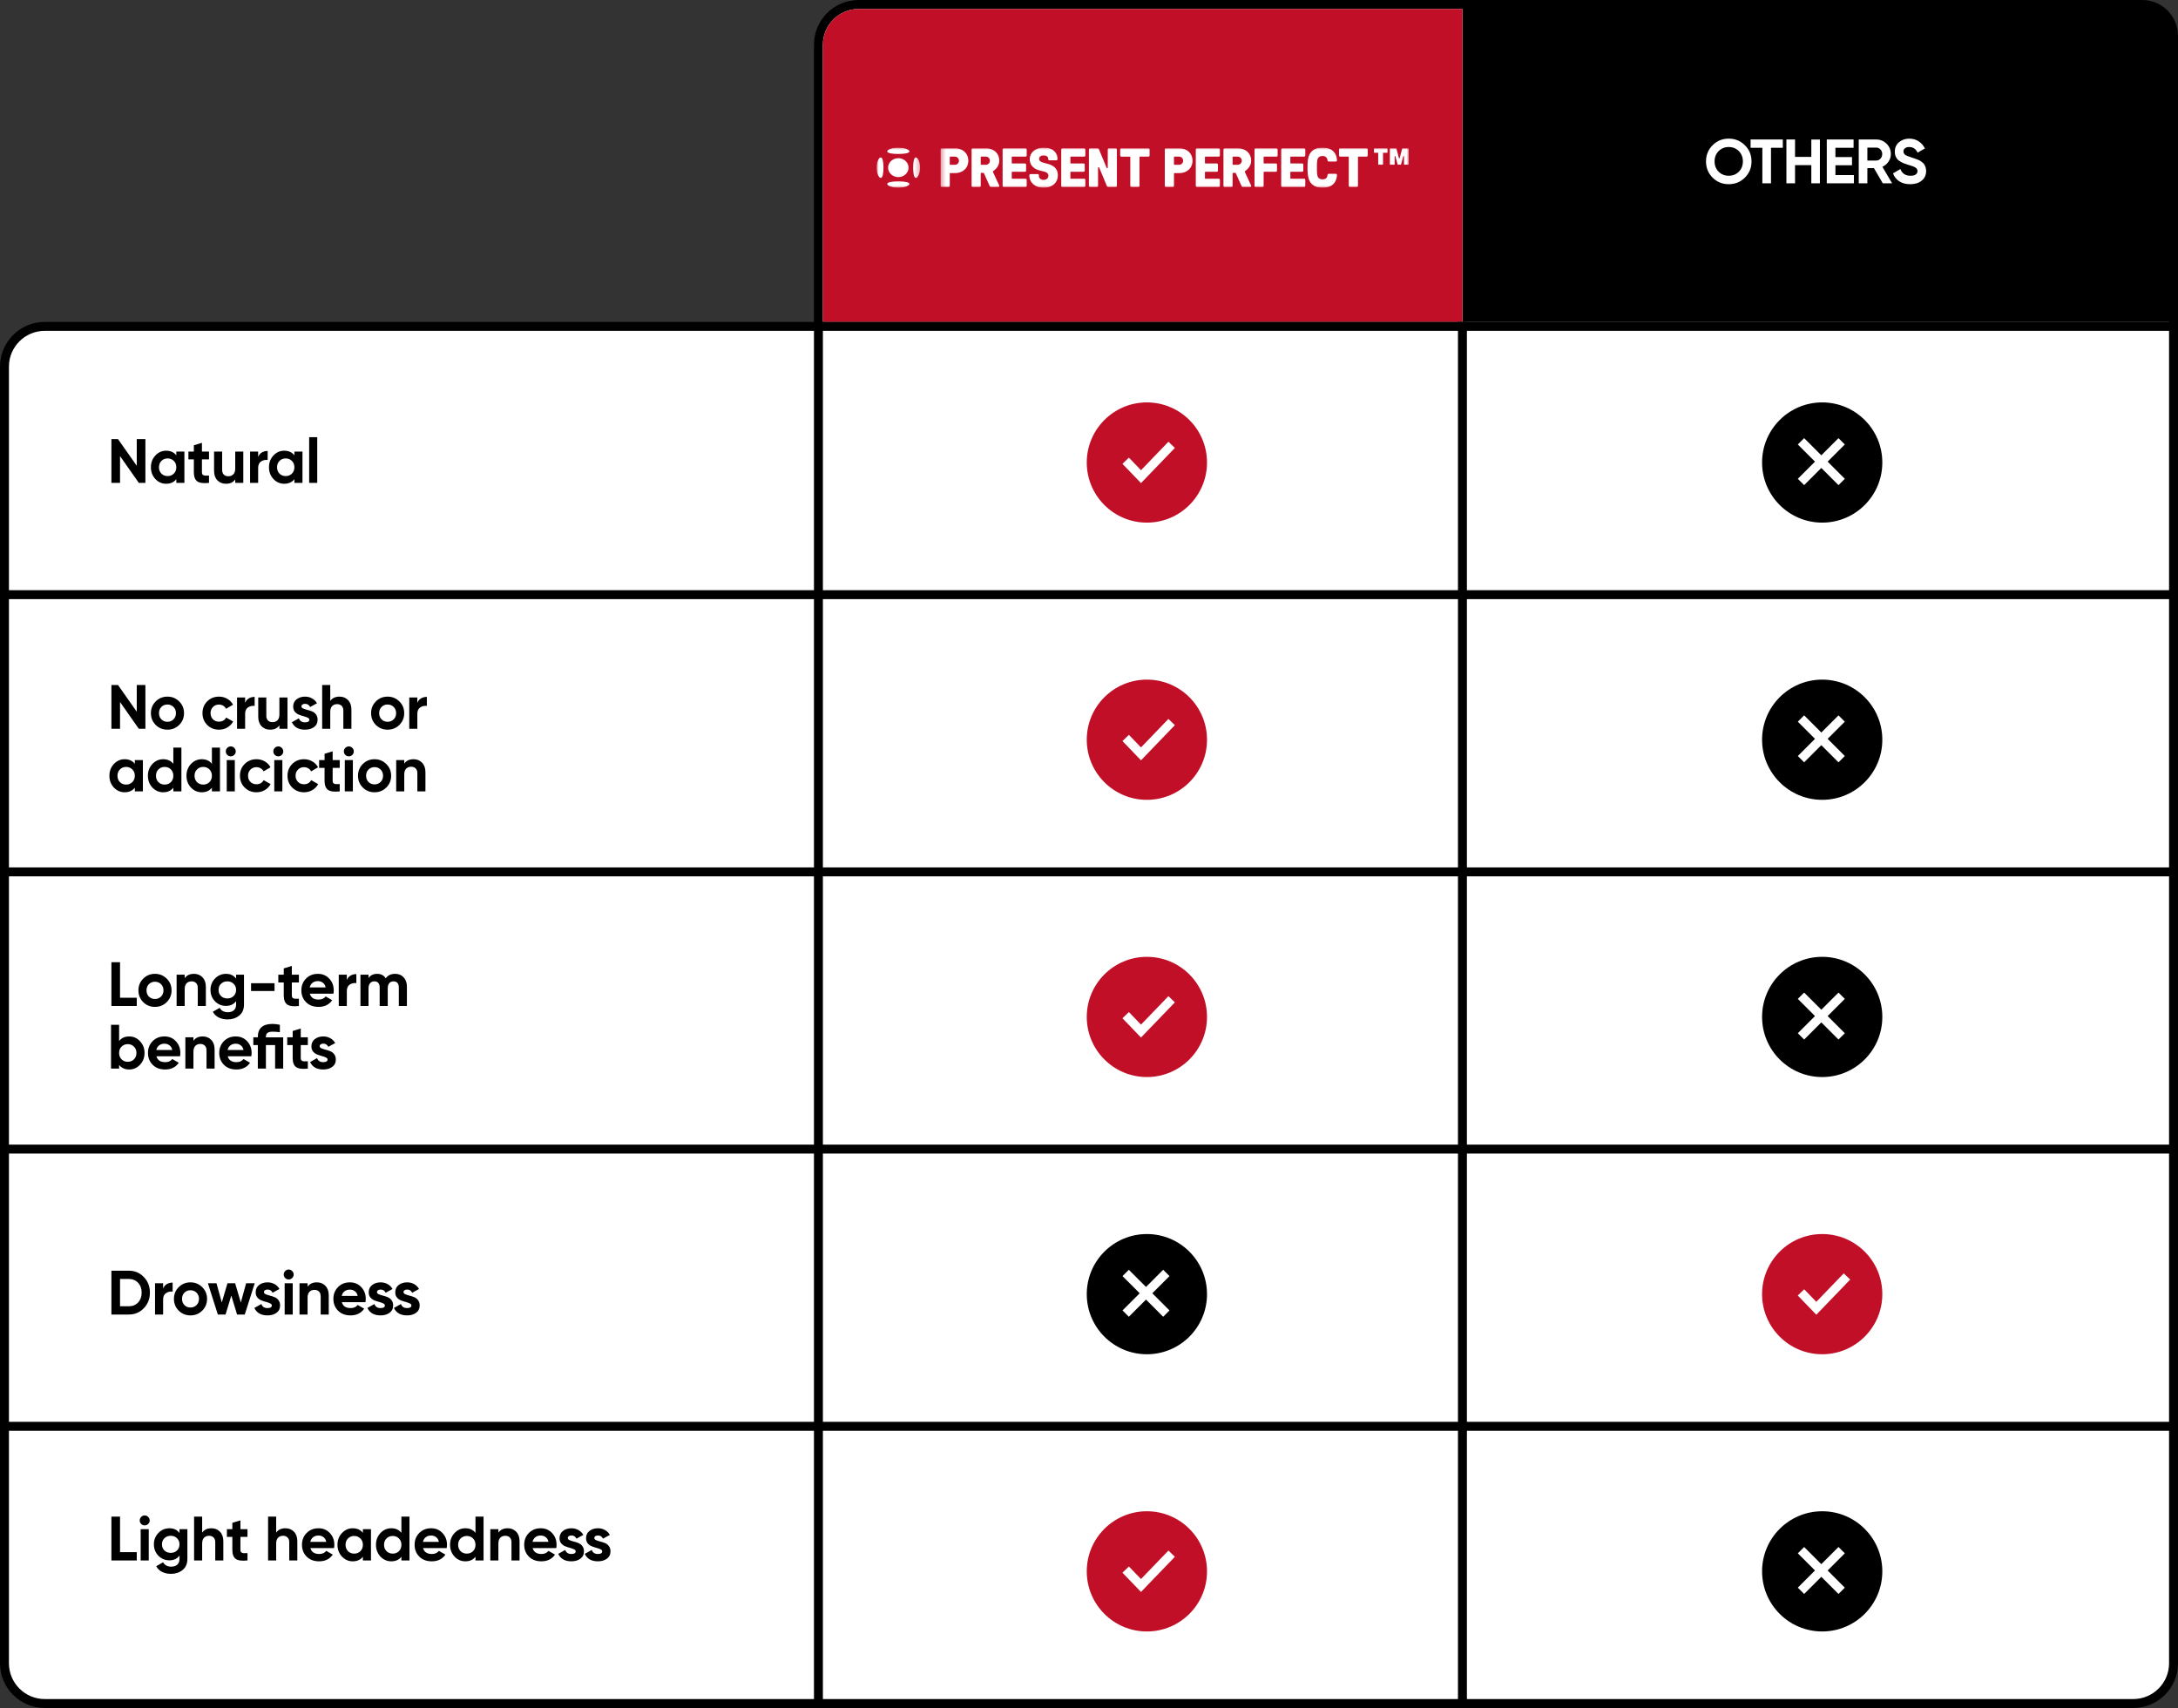<svg xmlns="http://www.w3.org/2000/svg" width="487" height="382" fill="none" viewBox="0 0 487 382"><rect x="0" y="0" width="487" height="382" fill="#333333" stroke="none"/><path fill="#fff" stroke="#000" stroke-width="2" d="M183 10c0-4.971 4.029-9 9-9h285c4.971 0 9 4.029 9 9v63H183V10Z"/><path fill="#000" d="M327 0h152c4.418 0 8 3.582 8 8v64H327V0Z"/><path fill="#C10F27" d="M184 10c0-4.418 3.582-8 8-8h135v70H184V10Z"/><path fill="#fff" d="M390.156 39.726c-.989.98-2.193 1.47-3.612 1.47s-2.623-.49-3.612-1.47c-.98-.989-1.47-2.198-1.47-3.626s.49-2.632 1.47-3.612c.989-.989 2.193-1.484 3.612-1.484s2.623.495 3.612 1.484c.989.98 1.484 2.184 1.484 3.612s-.495 2.637-1.484 3.626Zm-5.866-1.316c.607.597 1.358.896 2.254.896.896 0 1.647-.299 2.254-.896.607-.607.91-1.377.91-2.31s-.303-1.703-.91-2.31-1.358-.91-2.254-.91c-.896 0-1.647.303-2.254.91s-.91 1.377-.91 2.31.303 1.703.91 2.31Zm14.349-7.21v1.848h-2.646V41h-1.932v-7.952h-2.632V31.2h7.21Zm6.371 0h1.918V41h-1.918v-4.06h-3.64V41h-1.932v-9.8h1.932v3.892h3.64V31.2Zm5.39 7.952h4.13V41h-6.062v-9.8h5.992v1.848h-4.06v2.086h3.71v1.82h-3.71v2.198ZM420.988 41l-1.974-3.402h-1.47V41h-1.932v-9.8h3.92c.906 0 1.676.317 2.31.952.635.635.952 1.4.952 2.296 0 .607-.172 1.171-.518 1.694-.345.513-.802.901-1.372 1.162l2.17 3.696h-2.086Zm-3.444-7.994v2.898h1.988c.364 0 .677-.14.938-.42.262-.289.392-.635.392-1.036s-.13-.742-.392-1.022c-.261-.28-.574-.42-.938-.42h-1.988Zm9.583 8.19c-.97 0-1.787-.215-2.45-.644-.662-.439-1.129-1.031-1.4-1.778l1.652-.966c.383.999 1.134 1.498 2.254 1.498.542 0 .938-.098 1.19-.294.252-.196.378-.443.378-.742 0-.345-.154-.611-.462-.798-.308-.196-.858-.406-1.652-.63-.438-.131-.812-.261-1.12-.392-.298-.131-.602-.303-.91-.518-.298-.224-.527-.504-.686-.84-.158-.336-.238-.728-.238-1.176 0-.887.313-1.591.938-2.114.635-.532 1.396-.798 2.282-.798.794 0 1.489.196 2.086.588.607.383 1.078.919 1.414 1.61l-1.624.938c-.392-.84-1.017-1.26-1.876-1.26-.401 0-.718.093-.952.28-.224.177-.336.411-.336.7 0 .308.126.56.378.756.262.187.756.392 1.484.616.299.093.523.168.672.224.159.047.369.126.63.238.271.103.476.201.616.294.15.093.318.219.504.378.187.159.327.322.42.49.103.168.187.373.252.616.075.233.112.49.112.77 0 .905-.331 1.624-.994 2.156-.653.532-1.507.798-2.562.798Z"/><g clip-path="url(#clip0_155_583)"><mask id="mask0_155_583" width="10" height="9" x="196" y="33" maskUnits="userSpaceOnUse" style="mask-type:luminance"><path fill="#fff" d="M205.728 33H196v9h9.728v-9Z"/></mask><g fill="#fff" mask="url(#mask0_155_583)"><path d="M200.864 39.611c.452 0 .894-.124 1.27-.356.376-.233.669-.563.842-.949.173-.387.218-.812.129-1.222-.088-.41-.306-.787-.626-1.083s-.727-.497-1.171-.578c-.443-.081-.903-.039-1.32.121-.418.161-.775.432-1.025.78-.251.348-.385.757-.384 1.175.001.56.242 1.097.671 1.493.428.396 1.009.618 1.614.618ZM200.864 40.567c1.365 0 2.478.172 2.478.568 0 .396-1.109.865-2.478.865-1.368 0-2.478-.469-2.478-.865 0-.395 1.109-.568 2.478-.568ZM200.864 33c1.365 0 2.478.469 2.478.866 0 .396-1.109.567-2.478.567-1.368 0-2.478-.169-2.478-.567 0-.398 1.109-.866 2.478-.866ZM197.548 37.501c0 1.263-.185 2.293-.613 2.293-.427 0-.935-1.027-.935-2.293 0-1.266.507-2.292.935-2.292.428 0 .613 1.026.613 2.292ZM205.728 37.501c0 1.263-.508 2.293-.935 2.293-.427 0-.613-1.027-.613-2.293 0-1.266.185-2.292.613-2.292s.935 1.026.935 2.292Z"/></g><mask id="mask1_155_583" width="105" height="9" x="210" y="33" maskUnits="userSpaceOnUse" style="mask-type:luminance"><path fill="#fff" d="M315 33H210.323v9H315v-9Z"/></mask><g mask="url(#mask1_155_583)"><path fill="#fff" d="M210.59 41.827h1.51c.071 0 .139-.026.189-.072.05-.046.078-.109.079-.174v-2.745c-.002-.016.001-.033.007-.048.007-.015.016-.029.029-.041a.129.129 0 0 1 .045-.026c.016-.006.034-.008.052-.007h1.029c1.767 0 2.981-1.137 2.981-2.769 0-1.632-1.217-2.769-2.981-2.769h-2.94c-.071 0-.139.026-.189.073-.05.046-.078.109-.078.175v8.16c0 .066.028.128.078.174.05.046.118.072.189.072Zm1.778-5.093v-1.579c-.001-.017.001-.033.007-.049.007-.015.016-.03.029-.041a.131.131 0 0 1 .045-.027c.016-.006.034-.008.052-.007h.976c.548 0 .936.396.936.915 0 .519-.388.914-.936.914h-.976a.133.133 0 0 1-.053-.007c-.017-.006-.033-.015-.045-.027-.013-.012-.023-.026-.029-.042-.006-.016-.008-.033-.006-.049Zm5.145 5.093h1.51c.071 0 .139-.026.189-.072.05-.046.079-.109.079-.174v-2.794c-.001-.017.002-.033.008-.048.006-.015.016-.029.029-.041.012-.012.027-.021.044-.027a.137.137 0 0 1 .052-.008h.402c.037-.005.075 0.0.108.016.034.016.061.041.079.071l1.28 2.868c.053.111.147.209.281.209h1.631c.041.001.082-.009.118-.027.037-.018.068-.044.09-.076.023-.032.037-.069.04-.107a.215.215 0 0 0-.021-.111l-1.374-2.967c-.054-.111-.054-.223.053-.297.829-.594 1.323-1.359 1.323-2.299 0-1.634-1.216-2.769-2.98-2.769h-2.941c-.071 0-.139.026-.189.073-.05.046-.078.109-.078.175v8.16c0 .066.028.128.078.174.05.046.118.072.189.072Zm1.778-5.093v-1.579c-.001-.017.002-.033.008-.049.006-.015.016-.029.029-.041.012-.012.027-.021.044-.027.017-.006.034-.009.052-.008h.977c.547 0 .935.396.935.915 0 .519-.388.914-.935.914h-.977a.136.136 0 0 1-.053-.008.13.13 0 0 1-.045-.027c-.012-.012-.022-.026-.028-.042-.006-.016-.009-.033-.007-.049Zm5.159 5.093h4.851c.071 0 .139-.026.189-.072.05-.046.079-.109.079-.174v-1.36c0-.066-.029-.128-.079-.175-.05-.046-.118-.072-.189-.073h-2.94c-.018.001-.036-.001-.052-.007a.129.129 0 0 1-.045-.026.136.136 0 0 1-.029-.041c-.006-.015-.008-.032-.007-.048v-1.31c-.001-.017.001-.033.007-.049.007-.015.016-.03.029-.041a.13.13 0 0 1 .045-.027c.016-.006.034-.008.052-.007h2.81c.071-0.0.139-.026.189-.073.05-.046.079-.109.079-.175V36.808c0-.066-.029-.128-.079-.175-.05-.046-.118-.072-.189-.073h-2.81c-.018.001-.036-.002-.052-.007a.131.131 0 0 1-.045-.026c-.012-.012-.022-.026-.028-.041-.007-.015-.009-.032-.008-.048v-1.283c-.001-.017.001-.033.007-.049.007-.015.016-.03.029-.041a.131.131 0 0 1 .045-.027c.016-.006.034-.008.052-.007h2.94c.071-0.0.139-.026.189-.073.05-.046.079-.109.079-.175v-1.362c0-.066-.029-.128-.079-.175-.05-.046-.118-.072-.189-.073h-4.851c-.071.001-.138.027-.188.073-.05.046-.078.109-.078.174v8.16c0 .065.028.128.078.174.05.046.117.072.188.073Zm8.913.173c1.791 0 3.168-1.075 3.168-2.781 0-1.36-.762-2.154-2.219-2.559l-1.014-.284c-.643-.173-.949-.432-.949-.853 0-.446.361-.754.989-.754.615 0 1.044.247 1.044.754v.087c0 .066.028.128.078.174.051.046.118.072.189.072h1.537c.071 0 .139-.026.189-.072.05-.046.078-.109.079-.174v-.083C236.452 34.026 235.209 33 233.445 33c-1.898 0-3.194 1.114-3.194 2.621 0 1.263.868 2.164 2.192 2.498l.989.247c.668.173.988.469.988.94 0 .544-.427.927-1.082.927-.588 0-1.044-.359-1.044-.927v-.124c0-.066-.028-.128-.078-.175-.05-.046-.118-.072-.189-.073h-1.589c-.071 0-.139.026-.189.073-.05.046-.078.109-.079.175v.059c0 1.66 1.417 2.76 3.195 2.76h-.002Zm4.197-.173h4.852c.07 0 .138-.026.188-.072.05-.046.079-.109.079-.174v-1.36c0-.066-.029-.128-.079-.175-.05-.046-.118-.072-.188-.073h-2.939a.138.138 0 0 1-.053-.007c-.016-.006-.032-.015-.044-.026-.013-.012-.023-.026-.029-.041-.006-.015-.009-.032-.008-.048v-1.31c-.001-.017.002-.033.008-.049s.016-.03.029-.041c.012-.012.028-.021.044-.027a.138.138 0 0 1 .053-.007h2.81c.071-0.0.139-.026.189-.073.05-.046.078-.109.078-.175V36.808c0-.066-.028-.128-.078-.175-.05-.046-.118-.072-.189-.073h-2.81a.138.138 0 0 1-.053-.007.136.136 0 0 1-.044-.026.137.137 0 0 1-.029-.041c-.006-.015-.009-.032-.008-.048v-1.283c-.001-.017.002-.033.008-.049s.016-.03.029-.041c.012-.012.028-.021.044-.027a.138.138 0 0 1 .053-.007h2.939c.035 0.0.07-.006.102-.019a.266.266 0 0 0 .087-.054.255.255 0 0 0 .059-.08c.013-.03.02-.062.021-.095v-1.362a.259.259 0 0 0-.021-.095.256.256 0 0 0-.059-.08.267.267 0 0 0-.087-.053c-.032-.012-.067-.019-.102-.019h-4.85c-.071 0-.139.026-.189.073-.05.046-.079.109-.079.175v8.16c0 .066.029.128.079.174.05.046.118.072.189.072h-.002Zm6.189 0h1.509c.071 0 .139-.026.189-.072.05-.046.078-.109.078-.174v-4.031c0-.21.188-.223.268-.037l1.697 4.08c.019.064.058.121.113.163.055.042.123.067.195.071h1.671c.071 0 .139-.026.189-.072.05-.046.078-.109.078-.174v-8.16c0-.066-.028-.128-.078-.175-.05-.046-.118-.072-.189-.073h-1.509c-.071 0-.139.026-.189.073-.05.046-.078.109-.078.175v4.03c0 .21-.187.223-.268.037l-1.697-4.08c-.018-.064-.058-.121-.113-.163s-.123-.067-.195-.072h-1.67c-.071 0-.139.026-.189.073-.05.046-.078.109-.078.175v8.16c0 .066.028.128.078.174.05.046.118.072.189.072h-.001Zm9.248 0h1.526c.071 0 .138-.026.189-.072.05-.046.078-.109.078-.174v-6.426c-.001-.017.002-.033.008-.049.007-.015.016-.03.029-.041a.128.128 0 0 1 .045-.027c.016-.006.034-.009.052-.007h1.861c.07-.001.137-.028.186-.074.049-.046.077-.109.077-.174v-1.362c0-.065-.028-.127-.077-.173-.049-.046-.116-.073-.186-.074h-6.045c-.071 0-.139.026-.189.073-.05.046-.078.109-.078.175v1.362c0 .066.028.128.078.175.05.046.118.072.189.073h1.858c.018-.001.036.002.052.008.017.006.032.015.045.027.012.012.022.026.028.041.007.015.009.032.008.049v6.426c.001.066.029.128.079.174.05.046.118.072.189.072h-.002Zm7.725 0h1.511c.071 0 .139-.026.189-.072.05-.046.078-.109.078-.174v-2.745c-.001-.016.002-.033.008-.048.006-.015.016-.029.029-.041.012-.012.027-.021.044-.026a.138.138 0 0 1 .053-.007h1.029c1.766 0 2.981-1.137 2.981-2.769 0-1.632-1.217-2.769-2.981-2.769h-2.944c-.071 0-.138.026-.189.073-.05.046-.078.109-.078.175v8.16c.001.066.03.129.081.175.051.046.12.072.191.071h-.002Zm1.777-5.093v-1.579c-.001-.017.001-.033.008-.049.006-.015.016-.03.029-.041.012-.012.027-.021.044-.027a.138.138 0 0 1 .053-.007h.977c.548 0 .935.396.935.915 0 .519-.387.911-.935.911h-.976a.133.133 0 0 1-.052-.007.131.131 0 0 1-.045-.026.136.136 0 0 1-.029-.041c-.006-.015-.009-.032-.008-.049h-.001Zm5.146 5.093h4.851c.071 0 .139-.026.189-.072.05-.046.079-.109.079-.174v-1.36c0-.066-.029-.128-.079-.175-.05-.046-.118-.072-.189-.073h-2.938a.138.138 0 0 1-.053-.007.129.129 0 0 1-.045-.026.136.136 0 0 1-.029-.041c-.006-.015-.009-.032-.008-.049v-1.31c-.001-.017.002-.033.008-.049a.138.138 0 0 1 .029-.041.131.131 0 0 1 .045-.027.138.138 0 0 1 .053-.007h2.498c.071-0.0.139-.026.189-.073.05-.046.079-.109.079-.175V36.808c0-.066-.029-.128-.079-.175-.05-.046-.118-.072-.189-.073h-2.498a.138.138 0 0 1-.053-.007c-.016-.006-.032-.015-.044-.026-.013-.012-.023-.026-.029-.041-.007-.015-.009-.032-.009-.048v-1.283c-.001-.017.002-.033.008-.049a.136.136 0 0 1 .029-.041.128.128 0 0 1 .045-.027.138.138 0 0 1 .053-.007h2.94c.071-.001.138-.027.188-.073.05-.046.078-.109.078-.174v-1.362c0-.066-.029-.128-.079-.175-.05-.046-.118-.072-.189-.073h-4.85c-.07 0-.138.026-.188.073-.05.046-.079.109-.079.175v8.16c0 .066.029.128.079.174.05.046.118.072.188.072h-.001Zm6.188 0h1.51c.071 0 .139-.026.189-.072.05-.046.078-.109.078-.174v-2.794c-.001-.017.002-.033.008-.048.007-.015.016-.029.029-.041a.139.139 0 0 1 .044-.027.142.142 0 0 1 .053-.008h.401c.037-.005.075 0.0.109.016.033.016.061.041.078.071l1.285 2.868c.053.111.147.209.28.209h1.631a.265.265 0 0 0 .119-.027c.036-.018.067-.044.09-.076.023-.032.036-.069.039-.107.004-.038-.004-.076-.021-.111l-1.377-2.967c-.053-.111-.053-.223.054-.297.829-.594 1.323-1.359 1.323-2.299 0-1.634-1.216-2.769-2.98-2.769h-2.941c-.071 0-.139.026-.189.073-.05.046-.078.109-.078.175v8.16c0 .066.028.128.078.174.05.046.118.072.189.072h-.001Zm1.777-5.093v-1.579c-.001-.017.002-.033.008-.049.007-.015.016-.029.029-.041a.137.137 0 0 1 .044-.027.14.14 0 0 1 .053-.008h.975c.549 0 .936.396.936.915 0 .519-.387.914-.936.914h-.974a.136.136 0 0 1-.053-.008.13.13 0 0 1-.045-.027c-.012-.012-.022-.026-.028-.042-.006-.016-.009-.033-.007-.049h-.002Zm5.159 5.093h1.511c.071 0 .138-.026.189-.072.05-.046.078-.109.078-.174v-3.041c-.001-.017.002-.033.008-.049s.016-.03.029-.041c.012-.012.027-.021.044-.027a.136.136 0 0 1 .052-.007h2.593c.071-0.0.139-.026.189-.073.05-.046.078-.109.079-.175V36.808c-.001-.066-.029-.128-.079-.175-.05-.046-.118-.072-.189-.073h-2.593a.136.136 0 0 1-.052-.007c-.016-.006-.032-.015-.044-.026-.013-.012-.023-.026-.029-.041-.006-.015-.009-.032-.008-.048v-1.283c-.001-.017.002-.033.008-.049s.016-.03.029-.041c.012-.012.027-.021.044-.027a.136.136 0 0 1 .052-.007h2.731c.07-0.0.138-.026.188-.073.05-.046.079-.109.079-.175v-1.362c0-.066-.029-.128-.079-.175-.05-.046-.118-.072-.188-.073h-4.638c-.071 0-.139.026-.189.073-.05.046-.079.109-.079.175v8.16c0 .065.028.128.078.174.05.046.117.072.188.073h-.002Zm5.974 0h4.852c.071 0 .139-.026.189-.072.05-.046.078-.109.078-.174v-1.36c0-.066-.028-.128-.078-.175-.05-.046-.118-.072-.189-.073h-2.94c-.017.001-.035-.001-.052-.007a.129.129 0 0 1-.045-.026.136.136 0 0 1-.029-.041c-.006-.015-.009-.032-.008-.049v-1.31c-.001-.017.002-.033.008-.049a.138.138 0 0 1 .029-.041.131.131 0 0 1 .045-.027.133.133 0 0 1 .052-.007h2.499c.071-0.0.139-.026.189-.073.05-.046.078-.109.079-.175V36.808c-.001-.066-.029-.128-.079-.175-.05-.046-.118-.072-.189-.073h-2.499a.136.136 0 0 1-.052-.007c-.017-.006-.032-.015-.044-.026-.013-.012-.023-.026-.029-.041a.102.102 0 0 1-.009-.048v-1.283c-.001-.017.002-.033.008-.049a.136.136 0 0 1 .029-.041.128.128 0 0 1 .045-.027c.017-.006.034-.009.052-.007h2.94c.071 0 .139-.026.189-.072.05-.046.078-.109.078-.175v-1.362c0-.066-.028-.128-.078-.175-.05-.046-.118-.072-.189-.073h-4.852c-.07 0-.138.026-.188.073-.05.046-.079.109-.079.175v8.16c0 .033.007.065.021.095.013.03.033.057.058.08.025.023.055.041.087.053.033.012.068.018.103.018h-.002Zm8.986.173c1.83 0 3.14-.939 3.212-2.88-.001-.066-.029-.128-.079-.175-.05-.046-.118-.072-.189-.073h-1.564c-.071 0-.139.026-.189.073-.05.046-.078.109-.078.175-.053.68-.482.989-1.109.989-.495 0-.855-.173-1.056-.556-.214-.42-.214-1.162-.214-2.052 0-.89 0-1.634.214-2.053.187-.383.562-.556 1.056-.556.614 0 1.044.346 1.109.99.005.066.037.128.089.173s.12.072.192.073h1.55c.071 0 .139-.026.189-.072.05-.046.078-.109.079-.174-.073-1.954-1.436-2.881-3.212-2.881-1.23 0-2.112.408-2.633 1.1-.602.717-.736 1.857-.736 3.4 0 1.543.161 2.67.736 3.399.533.68 1.401 1.1 2.633 1.1Zm6.121-.173h1.525c.071 0 .139-.026.189-.072.05-.046.079-.109.079-.174v-6.426c-.001-.017.001-.033.007-.049a.136.136 0 0 1 .029-.041.131.131 0 0 1 .045-.027c.016-.006.034-.008.052-.007h1.778c.071-0.0.139-.026.189-.073.05-.046.078-.109.078-.175v-1.362c0-.066-.028-.128-.078-.175-.05-.046-.118-.072-.189-.073h-5.881c-.071 0-.139.026-.189.073-.05.046-.078.109-.079.175v1.362c.001.066.029.128.079.175.05.046.118.072.189.073h1.778a.133.133 0 0 1 .052.007c.017.006.032.015.045.027.012.012.022.026.028.041.006.015.009.032.008.049v6.426c0 .065.028.127.077.173.05.046.117.072.187.073h.002Zm6.429-4.994h.855c.015.001.029-0.0.043-.005.013-.004.026-.012.036-.021.01-.009.018-.021.023-.033.005-.013.006-.026.005-.039v-2.522c.001-.013.007-.025.017-.034.01-.009.023-.015.037-.015h.841a.109.109 0 0 0 .043-.005c.013-.004.026-.012.036-.021a.093.093 0 0 0 .023-.033c.005-.013.007-.026.005-.039v-.791c.002-.013 0-.027-.005-.039-.005-.013-.013-.024-.023-.033-.01-.009-.023-.017-.036-.021a.107.107 0 0 0-.043-.005h-2.81c-.014-.001-.029 0-.042.005-.014.005-.026.012-.037.021-.01.009-.018.021-.022.033a.088.088 0 0 0-.006.039v.791c-.001.013.001.027.006.039.004.013.012.024.022.033.011.009.023.017.037.021.013.004.028.006.042.005h.788c.014.001.027.007.037.016.01.009.016.021.016.034v2.526c0 .013.002.026.008.039a.082.082 0 0 0 .024.032c.01.009.023.016.036.02.014.004.028.005.042.004h.002Zm2.606 0h.856c.014.001.029-0.0.042-.005a.094.094 0 0 0 .036-.021c.01-.009.018-.021.023-.033.005-.013.007-.026.005-.039v-1.768c0-.112.134-.112.161-.013l.494 1.793c.005.024.018.045.037.061.02.016.045.025.071.026h.562c.025-.001.05-.01.069-.026.02-.016.033-.037.037-.06l.495-1.793c.027-.099.161-.099.161.013v1.768c-.002.013 0 .027.005.039.005.013.013.024.023.033.011.009.023.017.037.021.013.004.028.006.042.005h.855c.015.001.029-0.0.043-.005.013-.004.026-.012.036-.021.01-.009.018-.021.023-.033.005-.013.007-.026.005-.039v-3.462c.002-.013 0-.027-.005-.039-.005-.013-.013-.024-.023-.033-.01-.009-.023-.017-.036-.021a.107.107 0 0 0-.043-.005h-1.261c-.028-.001-.055.007-.077.023s-.038.038-.044.064l-.546 2.118c-.026.099-.134.099-.16 0l-.562-2.126c-.011-.024-.03-.044-.054-.057s-.052-.019-.08-.017h-1.23c-.014-.001-.029 0-.042.005a.095.095 0 0 0-.036.021c-.01.009-.018.021-.023.034-.005.013-.007.026-.005.039v3.462a.084.084 0 0 0 .006.038c.005.012.013.023.024.032.01.009.022.016.035.02.014.004.028.006.042.004h.002Z"/></g></g><path fill="#fff" stroke="#000" stroke-width="2" d="M1 82c0-4.971 4.029-9 9-9h476v299c0 4.971-4.029 9-9 9H10C5.029 381 1 376.971 1 372V82Z"/><path stroke="#000" stroke-width="2" d="M183 72v310M327 72v310"/><circle cx="256.443" cy="103.443" r="13.443" fill="#C10F27"/><path stroke="#fff" stroke-width="2" d="m251.699 103.047 3.427 3.558 6.853-7.117"/><circle cx="407.443" cy="103.443" r="13.443" fill="#000"/><path stroke="#fff" stroke-width="2" d="m411.793 98.699-9.094 9.094M402.699 98.699l9.094 9.094"/><path fill="#000" d="M30.58 98.2h1.932v9.8h-1.47l-4.2-5.992V108H24.91v-9.8h1.47l4.2 5.978V98.2Zm8.846 2.8h1.806v7h-1.806v-.826c-.541.681-1.302 1.022-2.282 1.022-.933 0-1.736-.355-2.408-1.064-.663-.719-.994-1.596-.994-2.632s.331-1.909.994-2.618c.672-.719 1.475-1.078 2.408-1.078.98 0 1.741.341 2.282 1.022V101Zm-3.332 4.928c.364.364.826.546 1.386.546.56 0 1.022-.182 1.386-.546.373-.373.56-.849.56-1.428s-.187-1.05-.56-1.414c-.364-.373-.826-.56-1.386-.56-.56 0-1.022.187-1.386.56-.364.364-.546.835-.546 1.414s.182 1.055.546 1.428Zm10.64-3.192h-1.582v2.912c0 .243.061.42.182.532.121.112.299.177.532.196.233.009.523.005.868-.014V108c-1.241.14-2.119.023-2.632-.35-.504-.373-.756-1.041-.756-2.002v-2.912h-1.218V101h1.218v-1.414l1.806-.546V101h1.582v1.736ZM52.596 101h1.806v7h-1.806v-.784c-.439.653-1.134.98-2.086.98-.765 0-1.4-.257-1.904-.77-.495-.513-.742-1.223-.742-2.128V101h1.806v4.074c0 .467.126.826.378 1.078.252.243.588.364 1.008.364.467 0 .84-.145 1.12-.434.28-.289.42-.723.42-1.302V101Zm5.126 1.204c.168-.448.443-.784.826-1.008.392-.224.826-.336 1.302-.336v2.016c-.551-.065-1.045.047-1.484.336-.429.289-.644.77-.644 1.442V108h-1.806v-7h1.806v1.204ZM65.827 101h1.806v7h-1.806v-.826c-.541.681-1.302 1.022-2.282 1.022-.933 0-1.736-.355-2.408-1.064-.663-.719-.994-1.596-.994-2.632s.331-1.909.994-2.618c.672-.719 1.475-1.078 2.408-1.078.98 0 1.741.341 2.282 1.022V101Zm-3.332 4.928c.364.364.826.546 1.386.546.56 0 1.022-.182 1.386-.546.373-.373.56-.849.56-1.428s-.187-1.05-.56-1.414c-.364-.373-.826-.56-1.386-.56-.56 0-1.022.187-1.386.56-.364.364-.546.835-.546 1.414s.182 1.055.546 1.428ZM69.13 108V97.78h1.806V108h-1.806Z"/><path stroke="#000" stroke-width="2" d="M0 133h487"/><path fill="#000" d="M30.58 153.2h1.932v9.8h-1.47l-4.2-5.992V163H24.91v-9.8h1.47l4.2 5.978V153.2Zm9.49 8.932c-.719.709-1.596 1.064-2.632 1.064s-1.913-.355-2.632-1.064c-.709-.719-1.064-1.596-1.064-2.632s.355-1.909 1.064-2.618c.719-.719 1.596-1.078 2.632-1.078s1.913.359 2.632 1.078c.719.709 1.078 1.582 1.078 2.618 0 1.036-.359 1.913-1.078 2.632Zm-3.99-1.246c.364.364.817.546 1.358.546.541 0 .994-.182 1.358-.546.364-.364.546-.826.546-1.386 0-.56-.182-1.022-.546-1.386-.364-.364-.817-.546-1.358-.546-.541 0-.994.182-1.358.546-.355.364-.532.826-.532 1.386 0 .56.177 1.022.532 1.386Zm12.89 2.31c-1.055 0-1.937-.355-2.646-1.064-.7-.709-1.05-1.587-1.05-2.632 0-1.045.35-1.923 1.05-2.632.709-.709 1.591-1.064 2.646-1.064.681 0 1.302.163 1.862.49.56.327.985.765 1.274 1.316l-1.554.91c-.14-.289-.355-.518-.644-.686-.28-.168-.597-.252-.952-.252-.541 0-.989.182-1.344.546-.355.355-.532.812-.532 1.372 0 .551.177 1.008.532 1.372.355.355.803.532 1.344.532.364 0 .686-.079.966-.238.289-.168.504-.397.644-.686l1.568.896c-.308.551-.742.994-1.302 1.33-.56.327-1.181.49-1.862.49Zm5.84-5.992c.168-.448.443-.784.826-1.008.392-.224.826-.336 1.302-.336v2.016c-.551-.065-1.045.047-1.484.336-.429.289-.644.77-.644 1.442V163h-1.806v-7h1.806v1.204ZM62.474 156h1.806v7h-1.806v-.784c-.439.653-1.134.98-2.086.98-.765 0-1.4-.257-1.904-.77-.495-.513-.742-1.223-.742-2.128V156h1.806v4.074c0 .467.126.826.378 1.078.252.243.588.364 1.008.364.467 0 .84-.145 1.12-.434.28-.289.42-.723.42-1.302V156Zm4.931 1.988c0 .187.121.341.364.462.252.112.555.215.91.308.355.084.709.196 1.064.336.355.131.653.355.896.672.252.317.378.714.378 1.19 0 .719-.271 1.274-.812 1.666-.532.383-1.199.574-2.002.574-1.437 0-2.417-.555-2.94-1.666l1.568-.882c.205.607.663.91 1.372.91.644 0 .966-.201.966-.602 0-.187-.126-.336-.378-.448-.243-.121-.541-.229-.896-.322s-.709-.21-1.064-.35c-.355-.14-.658-.359-.91-.658-.243-.308-.364-.691-.364-1.148 0-.691.252-1.232.756-1.624.513-.401 1.148-.602 1.904-.602.569 0 1.087.131 1.554.392.467.252.835.616 1.106 1.092l-1.54.84c-.224-.476-.597-.714-1.12-.714-.233 0-.429.051-.588.154-.149.103-.224.243-.224.42Zm8.525-2.184c.765 0 1.395.257 1.89.77.504.513.756 1.223.756 2.128V163h-1.806v-4.074c0-.467-.126-.821-.378-1.064-.252-.252-.588-.378-1.008-.378-.467 0-.84.145-1.12.434-.28.289-.42.723-.42 1.302V163h-1.806v-9.8h1.806v3.584c.439-.653 1.134-.98 2.086-.98Zm13.372 6.328c-.719.709-1.596 1.064-2.632 1.064s-1.913-.355-2.632-1.064c-.709-.719-1.064-1.596-1.064-2.632s.355-1.909 1.064-2.618c.719-.719 1.596-1.078 2.632-1.078s1.913.359 2.632 1.078c.719.709 1.078 1.582 1.078 2.618 0 1.036-.359 1.913-1.078 2.632Zm-3.99-1.246c.364.364.817.546 1.358.546.541 0 .994-.182 1.358-.546.364-.364.546-.826.546-1.386 0-.56-.182-1.022-.546-1.386-.364-.364-.817-.546-1.358-.546-.541 0-.994.182-1.358.546-.355.364-.532.826-.532 1.386 0 .56.177 1.022.532 1.386Zm8.005-3.682c.168-.448.443-.784.826-1.008.392-.224.826-.336 1.302-.336v2.016c-.551-.065-1.045.047-1.484.336-.429.289-.644.77-.644 1.442V163h-1.806v-7h1.806v1.204ZM30.146 170h1.806v7h-1.806v-.826c-.541.681-1.302 1.022-2.282 1.022-.933 0-1.736-.355-2.408-1.064-.663-.719-.994-1.596-.994-2.632s.331-1.909.994-2.618c.672-.719 1.475-1.078 2.408-1.078.98 0 1.741.341 2.282 1.022V170Zm-3.332 4.928c.364.364.826.546 1.386.546.56 0 1.022-.182 1.386-.546.373-.373.56-.849.56-1.428s-.187-1.05-.56-1.414c-.364-.373-.826-.56-1.386-.56-.56 0-1.022.187-1.386.56-.364.364-.546.835-.546 1.414s.182 1.055.546 1.428Zm11.942-7.728h1.806v9.8h-1.806v-.826c-.532.681-1.288 1.022-2.268 1.022-.943 0-1.75-.355-2.422-1.064-.663-.719-.994-1.596-.994-2.632s.331-1.909.994-2.618c.672-.719 1.479-1.078 2.422-1.078.98 0 1.736.341 2.268 1.022V167.2Zm-3.332 7.728c.373.364.84.546 1.4.546.56 0 1.022-.182 1.386-.546.364-.373.546-.849.546-1.428s-.182-1.05-.546-1.414c-.364-.373-.826-.56-1.386-.56-.56 0-1.027.187-1.4.56-.364.364-.546.835-.546 1.414s.182 1.055.546 1.428Zm11.956-7.728h1.806v9.8h-1.806v-.826c-.532.681-1.288 1.022-2.268 1.022-.943 0-1.75-.355-2.422-1.064-.663-.719-.994-1.596-.994-2.632s.331-1.909.994-2.618c.672-.719 1.479-1.078 2.422-1.078.98 0 1.736.341 2.268 1.022V167.2Zm-3.332 7.728c.373.364.84.546 1.4.546.56 0 1.022-.182 1.386-.546.364-.373.546-.849.546-1.428s-.182-1.05-.546-1.414c-.364-.373-.826-.56-1.386-.56-.56 0-1.027.187-1.4.56-.364.364-.546.835-.546 1.414s.182 1.055.546 1.428Zm7.546-5.768c-.299 0-.56-.107-.784-.322-.215-.224-.322-.485-.322-.784 0-.299.107-.56.322-.784.224-.224.485-.336.784-.336.308 0 .569.112.784.336.224.224.336.485.336.784 0 .299-.112.56-.336.784-.215.215-.476.322-.784.322Zm-.896 7.84v-7h1.806v7h-1.806Zm6.651.196c-1.055 0-1.937-.355-2.646-1.064-.7-.709-1.05-1.587-1.05-2.632 0-1.045.35-1.923 1.05-2.632.709-.709 1.591-1.064 2.646-1.064.681 0 1.302.163 1.862.49.56.327.985.765 1.274 1.316l-1.554.91c-.14-.289-.355-.518-.644-.686-.28-.168-.597-.252-.952-.252-.541 0-.989.182-1.344.546-.355.355-.532.812-.532 1.372 0 .551.177 1.008.532 1.372.355.355.803.532 1.344.532.364 0 .686-.079.966-.238.289-.168.504-.397.644-.686l1.568.896c-.308.551-.742.994-1.302 1.33-.56.327-1.181.49-1.862.49Zm4.875-8.036c-.299 0-.56-.107-.784-.322-.215-.224-.322-.485-.322-.784 0-.299.107-.56.322-.784.224-.224.485-.336.784-.336.308 0 .569.112.784.336.224.224.336.485.336.784 0 .299-.112.56-.336.784-.215.215-.476.322-.784.322Zm-.896 7.84v-7h1.806v7h-1.806Zm6.651.196c-1.055 0-1.937-.355-2.646-1.064-.7-.709-1.05-1.587-1.05-2.632 0-1.045.35-1.923 1.05-2.632.709-.709 1.591-1.064 2.646-1.064.681 0 1.302.163 1.862.49.56.327.985.765 1.274 1.316l-1.554.91c-.14-.289-.355-.518-.644-.686-.28-.168-.597-.252-.952-.252-.541 0-.989.182-1.344.546-.355.355-.532.812-.532 1.372 0 .551.177 1.008.532 1.372.355.355.803.532 1.344.532.364 0 .686-.079.966-.238.289-.168.504-.397.644-.686l1.568.896c-.308.551-.742.994-1.302 1.33-.56.327-1.181.49-1.862.49Zm7.983-5.46h-1.582v2.912c0 .243.061.42.182.532.121.112.299.177.532.196.233.009.523.005.868-.014V177c-1.241.14-2.119.023-2.632-.35-.504-.373-.756-1.041-.756-2.002v-2.912h-1.218V170h1.218v-1.414l1.806-.546V170h1.582v1.736Zm2.029-2.576c-.299 0-.56-.107-.784-.322-.215-.224-.322-.485-.322-.784 0-.299.107-.56.322-.784.224-.224.485-.336.784-.336.308 0 .569.112.784.336.224.224.336.485.336.784 0 .299-.112.56-.336.784-.215.215-.476.322-.784.322Zm-.896 7.84v-7h1.806v7h-1.806Zm9.283-.868c-.719.709-1.596 1.064-2.632 1.064s-1.913-.355-2.632-1.064c-.709-.719-1.064-1.596-1.064-2.632s.355-1.909 1.064-2.618c.719-.719 1.596-1.078 2.632-1.078s1.913.359 2.632 1.078c.719.709 1.078 1.582 1.078 2.618 0 1.036-.359 1.913-1.078 2.632Zm-3.99-1.246c.364.364.817.546 1.358.546.541 0 .994-.182 1.358-.546.364-.364.546-.826.546-1.386 0-.56-.182-1.022-.546-1.386-.364-.364-.817-.546-1.358-.546-.541 0-.994.182-1.358.546-.355.364-.532.826-.532 1.386 0 .56.177 1.022.532 1.386Zm10.091-5.082c.765 0 1.395.257 1.89.77.504.513.756 1.223.756 2.128V177h-1.806v-4.074c0-.467-.126-.821-.378-1.064-.252-.252-.588-.378-1.008-.378-.467 0-.84.145-1.12.434-.28.289-.42.723-.42 1.302V177h-1.806v-7h1.806v.784c.439-.653 1.134-.98 2.086-.98Z"/><circle cx="256.443" cy="165.443" r="13.443" fill="#C10F27"/><path stroke="#fff" stroke-width="2" d="m251.699 165.047 3.427 3.558 6.853-7.117"/><circle cx="407.443" cy="165.443" r="13.443" fill="#000"/><path stroke="#fff" stroke-width="2" d="m411.793 160.699-9.094 9.094M402.699 160.699l9.094 9.094"/><path stroke="#000" stroke-width="2" d="M0 195h487"/><path fill="#000" d="M26.842 223.152h3.738V225h-5.67v-9.8h1.932v7.952Zm10.439.98c-.719.709-1.596 1.064-2.632 1.064s-1.913-.355-2.632-1.064c-.709-.719-1.064-1.596-1.064-2.632s.355-1.909 1.064-2.618c.719-.719 1.596-1.078 2.632-1.078s1.913.359 2.632 1.078c.719.709 1.078 1.582 1.078 2.618 0 1.036-.359 1.913-1.078 2.632Zm-3.99-1.246c.364.364.817.546 1.358.546.541 0 .994-.182 1.358-.546.364-.364.546-.826.546-1.386 0-.56-.182-1.022-.546-1.386-.364-.364-.817-.546-1.358-.546-.541 0-.994.182-1.358.546-.355.364-.532.826-.532 1.386 0 .56.177 1.022.532 1.386Zm10.091-5.082c.765 0 1.395.257 1.89.77.504.513.756 1.223.756 2.128V225h-1.806v-4.074c0-.467-.126-.821-.378-1.064-.252-.252-.588-.378-1.008-.378-.467 0-.84.145-1.12.434-.28.289-.42.723-.42 1.302V225h-1.806v-7h1.806v.784c.439-.653 1.134-.98 2.086-.98Zm9.41.196h1.764v6.664c0 1.083-.359 1.909-1.078 2.478-.709.569-1.568.854-2.576.854-.756 0-1.423-.145-2.002-.434-.569-.289-1.008-.714-1.316-1.274l1.54-.882c.355.653.966.98 1.834.98.569 0 1.017-.149 1.344-.448.327-.299.49-.723.49-1.274v-.756c-.532.709-1.279 1.064-2.24 1.064-.989 0-1.82-.345-2.492-1.036-.663-.7-.994-1.549-.994-2.548 0-.989.336-1.834 1.008-2.534.672-.7 1.498-1.05 2.478-1.05.961 0 1.708.355 2.24 1.064V218Zm-3.374 4.774c.373.355.845.532 1.414.532.569 0 1.036-.177 1.4-.532.373-.364.56-.826.56-1.386 0-.551-.187-1.003-.56-1.358-.364-.364-.831-.546-1.4-.546-.569 0-1.041.182-1.414.546-.364.355-.546.807-.546 1.358 0 .56.182 1.022.546 1.386Zm6.72-1.134v-1.736h5.25v1.736h-5.25Zm10.698-1.904h-1.582v2.912c0 .243.061.42.182.532.121.112.299.177.532.196.233.009.523.005.868-.014V225c-1.241.14-2.119.023-2.632-.35-.504-.373-.756-1.041-.756-2.002v-2.912h-1.218V218h1.218v-1.414l1.806-.546V218h1.582v1.736Zm2.441 2.506c.243.877.901 1.316 1.974 1.316.691 0 1.213-.233 1.568-.7l1.456.84c-.691.999-1.708 1.498-3.052 1.498-1.157 0-2.086-.35-2.786-1.05-.7-.7-1.05-1.582-1.05-2.646 0-1.055.345-1.932 1.036-2.632.691-.709 1.577-1.064 2.66-1.064 1.027 0 1.871.355 2.534 1.064.672.709 1.008 1.587 1.008 2.632 0 .233-.023.481-.07.742h-5.278Zm-.028-1.4h3.57c-.103-.476-.317-.831-.644-1.064-.317-.233-.681-.35-1.092-.35-.485 0-.887.126-1.204.378-.317.243-.527.588-.63 1.036Zm8.303-1.638c.168-.448.443-.784.826-1.008.392-.224.826-.336 1.302-.336v2.016c-.551-.065-1.045.047-1.484.336-.429.289-.644.77-.644 1.442V225h-1.806v-7h1.806v1.204Zm10.786-1.4c.803 0 1.442.261 1.918.784.485.523.728 1.223.728 2.1V225h-1.806v-4.186c0-.42-.103-.747-.308-.98-.205-.233-.495-.35-.868-.35-.411 0-.733.135-.966.406-.224.271-.336.663-.336 1.176V225h-1.806v-4.186c0-.42-.103-.747-.308-.98-.205-.233-.495-.35-.868-.35-.401 0-.723.135-.966.406-.233.271-.35.663-.35 1.176V225h-1.806v-7h1.806v.742c.42-.625 1.069-.938 1.946-.938.859 0 1.493.336 1.904 1.008.467-.672 1.162-1.008 2.086-1.008Zm-59.437 14c.943 0 1.745.359 2.408 1.078.672.709 1.008 1.582 1.008 2.618 0 1.036-.336 1.913-1.008 2.632-.663.709-1.465 1.064-2.408 1.064-.98 0-1.736-.341-2.268-1.022V239h-1.806v-9.8h1.806v3.626c.532-.681 1.288-1.022 2.268-1.022Zm-1.722 5.124c.364.364.826.546 1.386.546.56 0 1.022-.182 1.386-.546.373-.373.56-.849.56-1.428s-.187-1.05-.56-1.414c-.364-.373-.826-.56-1.386-.56-.56 0-1.022.187-1.386.56-.364.364-.546.835-.546 1.414s.182 1.055.546 1.428Zm7.798-.686c.243.877.901 1.316 1.974 1.316.691 0 1.213-.233 1.568-.7l1.456.84c-.691.999-1.708 1.498-3.052 1.498-1.157 0-2.086-.35-2.786-1.05-.7-.7-1.05-1.582-1.05-2.646 0-1.055.345-1.932 1.036-2.632.691-.709 1.577-1.064 2.66-1.064 1.027 0 1.871.355 2.534 1.064.672.709 1.008 1.587 1.008 2.632 0 .233-.023.481-.07.742h-5.278Zm-.028-1.4h3.57c-.103-.476-.317-.831-.644-1.064-.317-.233-.681-.35-1.092-.35-.485 0-.887.126-1.204.378-.317.243-.527.588-.63 1.036Zm10.389-3.038c.765 0 1.395.257 1.89.77.504.513.756 1.223.756 2.128V239h-1.806v-4.074c0-.467-.126-.821-.378-1.064-.252-.252-.588-.378-1.008-.378-.467 0-.84.145-1.12.434-.28.289-.42.723-.42 1.302V239h-1.806v-7h1.806v.784c.439-.653 1.134-.98 2.086-.98Zm5.574 4.438c.243.877.901 1.316 1.974 1.316.691 0 1.213-.233 1.568-.7l1.456.84c-.691.999-1.708 1.498-3.052 1.498-1.157 0-2.086-.35-2.786-1.05-.7-.7-1.05-1.582-1.05-2.646 0-1.055.345-1.932 1.036-2.632.691-.709 1.577-1.064 2.66-1.064 1.027 0 1.871.355 2.534 1.064.672.709 1.008 1.587 1.008 2.632 0 .233-.023.481-.07.742h-5.278Zm-.028-1.4h3.57c-.103-.476-.317-.831-.644-1.064-.317-.233-.681-.35-1.092-.35-.485 0-.887.126-1.204.378-.317.243-.527.588-.63 1.036ZM63.32 232v7h-1.806v-5.264h-2.058V239h-1.806v-5.264h-1.008V232h1.008v-.07c0-1.951 1.097-2.926 3.29-2.926.495 0 1.041.065 1.638.196v1.652c-.625-.075-1.171-.112-1.638-.112-.504 0-.877.089-1.12.266-.243.168-.364.476-.364.924v.07h3.864Zm5.511 1.736h-1.582v2.912c0 .243.061.42.182.532.121.112.299.177.532.196.233.009.523.005.868-.014V239c-1.241.14-2.119.023-2.632-.35-.504-.373-.756-1.041-.756-2.002v-2.912h-1.218V232h1.218v-1.414l1.806-.546V232h1.582v1.736Zm2.649.252c0 .187.121.341.364.462.252.112.555.215.91.308.355.084.709.196 1.064.336.355.131.653.355.896.672.252.317.378.714.378 1.19 0 .719-.271 1.274-.812 1.666-.532.383-1.199.574-2.002.574-1.437 0-2.417-.555-2.94-1.666l1.568-.882c.205.607.663.91 1.372.91.644 0 .966-.201.966-.602 0-.187-.126-.336-.378-.448-.243-.121-.541-.229-.896-.322-.355-.093-.709-.21-1.064-.35-.355-.14-.658-.359-.91-.658-.243-.308-.364-.691-.364-1.148 0-.691.252-1.232.756-1.624.513-.401 1.148-.602 1.904-.602.569 0 1.087.131 1.554.392.467.252.835.616 1.106 1.092l-1.54.84c-.224-.476-.597-.714-1.12-.714-.233 0-.429.051-.588.154-.149.103-.224.243-.224.42Z"/><circle cx="256.443" cy="227.443" r="13.443" fill="#C10F27"/><path stroke="#fff" stroke-width="2" d="m251.699 227.047 3.427 3.558 6.853-7.117"/><circle cx="407.443" cy="227.443" r="13.443" fill="#000"/><path stroke="#fff" stroke-width="2" d="m411.793 222.699-9.094 9.094M402.699 222.699l9.094 9.094"/><path stroke="#000" stroke-width="2" d="M0 257h487"/><circle cx="256.443" cy="289.443" r="13.443" fill="#000"/><path stroke="#fff" stroke-width="2" d="m260.793 284.699-9.094 9.094M251.699 284.699l9.094 9.094"/><circle cx="407.443" cy="289.443" r="13.443" fill="#C10F27"/><path stroke="#fff" stroke-width="2" d="m402.699 289.047 3.427 3.558 6.853-7.117"/><path fill="#000" d="M28.802 284.2c1.344 0 2.464.471 3.36 1.414.905.943 1.358 2.105 1.358 3.486 0 1.381-.453 2.543-1.358 3.486-.896.943-2.016 1.414-3.36 1.414H24.91v-9.8h3.892Zm0 7.952c.849 0 1.54-.28 2.072-.84.532-.569.798-1.307.798-2.212 0-.905-.266-1.638-.798-2.198-.532-.569-1.223-.854-2.072-.854h-1.96v6.104h1.96Zm7.67-3.948c.168-.448.443-.784.826-1.008.392-.224.826-.336 1.302-.336v2.016c-.551-.065-1.045.047-1.484.336-.429.289-.644.77-.644 1.442V294h-1.806v-7h1.806v1.204Zm8.748 4.928c-.719.709-1.596 1.064-2.632 1.064s-1.913-.355-2.632-1.064c-.709-.719-1.064-1.596-1.064-2.632s.355-1.909 1.064-2.618c.719-.719 1.596-1.078 2.632-1.078s1.913.359 2.632 1.078c.719.709 1.078 1.582 1.078 2.618 0 1.036-.359 1.913-1.078 2.632Zm-3.99-1.246c.364.364.817.546 1.358.546.541 0 .994-.182 1.358-.546.364-.364.546-.826.546-1.386 0-.56-.182-1.022-.546-1.386-.364-.364-.817-.546-1.358-.546-.541 0-.994.182-1.358.546-.355.364-.532.826-.532 1.386 0 .56.177 1.022.532 1.386ZM55.038 287h1.918l-2.226 7h-1.722l-1.288-4.242L50.432 294H48.71l-2.226-7h1.918l1.19 4.298L50.866 287h1.708l1.274 4.312 1.19-4.312Zm3.98 1.988c0 .187.121.341.364.462.252.112.555.215.91.308.355.084.709.196 1.064.336.355.131.653.355.896.672.252.317.378.714.378 1.19 0 .719-.271 1.274-.812 1.666-.532.383-1.199.574-2.002.574-1.437 0-2.417-.555-2.94-1.666l1.568-.882c.205.607.663.91 1.372.91.644 0 .966-.201.966-.602 0-.187-.126-.336-.378-.448-.243-.121-.541-.229-.896-.322-.355-.093-.709-.21-1.064-.35-.355-.14-.658-.359-.91-.658-.243-.308-.364-.691-.364-1.148 0-.691.252-1.232.756-1.624.513-.401 1.148-.602 1.904-.602.569 0 1.087.131 1.554.392.467.252.835.616 1.106 1.092l-1.54.84c-.224-.476-.597-.714-1.12-.714-.233 0-.429.051-.588.154-.149.103-.224.243-.224.42Zm5.529-2.828c-.299 0-.56-.107-.784-.322-.215-.224-.322-.485-.322-.784 0-.299.107-.56.322-.784.224-.224.485-.336.784-.336.308 0 .569.112.784.336.224.224.336.485.336.784 0 .299-.112.56-.336.784-.215.215-.476.322-.784.322Zm-.896 7.84v-7h1.806v7h-1.806Zm7.211-7.196c.765 0 1.395.257 1.89.77.504.513.756 1.223.756 2.128V294h-1.806v-4.074c0-.467-.126-.821-.378-1.064-.252-.252-.588-.378-1.008-.378-.467 0-.84.145-1.12.434-.28.289-.42.723-.42 1.302V294h-1.806v-7h1.806v.784c.439-.653 1.134-.98 2.086-.98Zm5.574 4.438c.243.877.901 1.316 1.974 1.316.691 0 1.213-.233 1.568-.7l1.456.84c-.691.999-1.708 1.498-3.052 1.498-1.157 0-2.086-.35-2.786-1.05-.7-.7-1.05-1.582-1.05-2.646 0-1.055.345-1.932 1.036-2.632.691-.709 1.577-1.064 2.66-1.064 1.027 0 1.871.355 2.534 1.064.672.709 1.008 1.587 1.008 2.632 0 .233-.023.481-.07.742h-5.278Zm-.028-1.4h3.57c-.103-.476-.317-.831-.644-1.064-.317-.233-.681-.35-1.092-.35-.485 0-.887.126-1.204.378-.317.243-.527.588-.63 1.036Zm7.889-.854c0 .187.121.341.364.462.252.112.555.215.91.308.355.084.709.196 1.064.336.355.131.653.355.896.672.252.317.378.714.378 1.19 0 .719-.271 1.274-.812 1.666-.532.383-1.199.574-2.002.574-1.437 0-2.417-.555-2.94-1.666l1.568-.882c.205.607.663.91 1.372.91.644 0 .966-.201.966-.602 0-.187-.126-.336-.378-.448-.243-.121-.541-.229-.896-.322-.355-.093-.709-.21-1.064-.35-.355-.14-.658-.359-.91-.658-.243-.308-.364-.691-.364-1.148 0-.691.252-1.232.756-1.624.513-.401 1.148-.602 1.904-.602.569 0 1.087.131 1.554.392.467.252.835.616 1.106 1.092l-1.54.84c-.224-.476-.597-.714-1.12-.714-.233 0-.429.051-.588.154-.149.103-.224.243-.224.42Zm5.93 0c0 .187.121.341.364.462.252.112.555.215.91.308.355.084.709.196 1.064.336.355.131.653.355.896.672.252.317.378.714.378 1.19 0 .719-.271 1.274-.812 1.666-.532.383-1.199.574-2.002.574-1.437 0-2.417-.555-2.94-1.666l1.568-.882c.205.607.663.91 1.372.91.644 0 .966-.201.966-.602 0-.187-.126-.336-.378-.448-.243-.121-.541-.229-.896-.322s-.709-.21-1.064-.35c-.355-.14-.658-.359-.91-.658-.243-.308-.364-.691-.364-1.148 0-.691.252-1.232.756-1.624.513-.401 1.148-.602 1.904-.602.569 0 1.087.131 1.554.392.467.252.835.616 1.106 1.092l-1.54.84c-.224-.476-.597-.714-1.12-.714-.233 0-.429.051-.588.154-.149.103-.224.243-.224.42Z"/><path stroke="#000" stroke-width="2" d="M0 319h487"/><path fill="#000" d="M26.842 347.152h3.738V349h-5.67v-9.8h1.932v7.952Zm5.508-5.992c-.299 0-.56-.107-.784-.322-.215-.224-.322-.485-.322-.784 0-.299.107-.56.322-.784.224-.224.485-.336.784-.336.308 0 .569.112.784.336.224.224.336.485.336.784 0 .299-.112.56-.336.784-.215.215-.476.322-.784.322Zm-.896 7.84v-7h1.806v7h-1.806Zm8.681-7h1.764v6.664c0 1.083-.359 1.909-1.078 2.478-.709.569-1.568.854-2.576.854-.756 0-1.423-.145-2.002-.434-.569-.289-1.008-.714-1.316-1.274l1.54-.882c.355.653.966.98 1.834.98.569 0 1.017-.149 1.344-.448.327-.299.49-.723.49-1.274v-.756c-.532.709-1.279 1.064-2.24 1.064-.989 0-1.82-.345-2.492-1.036-.663-.7-.994-1.549-.994-2.548 0-.989.336-1.834 1.008-2.534.672-.7 1.498-1.05 2.478-1.05.961 0 1.708.355 2.24 1.064V342Zm-3.374 4.774c.373.355.845.532 1.414.532.569 0 1.036-.177 1.4-.532.373-.364.56-.826.56-1.386 0-.551-.187-1.003-.56-1.358-.364-.364-.831-.546-1.4-.546-.569 0-1.041.182-1.414.546-.364.355-.546.807-.546 1.358 0 .56.182 1.022.546 1.386Zm10.528-4.97c.765 0 1.395.257 1.89.77.504.513.756 1.223.756 2.128V349h-1.806v-4.074c0-.467-.126-.821-.378-1.064-.252-.252-.588-.378-1.008-.378-.467 0-.84.145-1.12.434-.28.289-.42.723-.42 1.302V349h-1.806v-9.8h1.806v3.584c.439-.653 1.134-.98 2.086-.98Zm8.052 1.932h-1.582v2.912c0 .243.061.42.182.532.121.112.299.177.532.196.233.009.523.005.868-.014V349c-1.241.14-2.119.023-2.632-.35-.504-.373-.756-1.041-.756-2.002v-2.912h-1.218V342h1.218v-1.414l1.806-.546V342h1.582v1.736Zm8.495-1.932c.765 0 1.395.257 1.89.77.504.513.756 1.223.756 2.128V349h-1.806v-4.074c0-.467-.126-.821-.378-1.064-.252-.252-.588-.378-1.008-.378-.467 0-.84.145-1.12.434-.28.289-.42.723-.42 1.302V349h-1.806v-9.8h1.806v3.584c.439-.653 1.134-.98 2.086-.98Zm5.574 4.438c.243.877.901 1.316 1.974 1.316.691 0 1.213-.233 1.568-.7l1.456.84c-.691.999-1.708 1.498-3.052 1.498-1.157 0-2.086-.35-2.786-1.05-.7-.7-1.05-1.582-1.05-2.646 0-1.055.345-1.932 1.036-2.632.691-.709 1.577-1.064 2.66-1.064 1.027 0 1.871.355 2.534 1.064.672.709 1.008 1.587 1.008 2.632 0 .233-.023.481-.07.742h-5.278Zm-.028-1.4h3.57c-.103-.476-.317-.831-.644-1.064-.317-.233-.681-.35-1.092-.35-.485 0-.887.126-1.204.378-.317.243-.527.588-.63 1.036ZM81.143 342h1.806v7h-1.806v-.826c-.541.681-1.302 1.022-2.282 1.022-.933 0-1.736-.355-2.408-1.064-.663-.719-.994-1.596-.994-2.632s.331-1.909.994-2.618c.672-.719 1.475-1.078 2.408-1.078.98 0 1.741.341 2.282 1.022V342Zm-3.332 4.928c.364.364.826.546 1.386.546.56 0 1.022-.182 1.386-.546.373-.373.56-.849.56-1.428s-.187-1.05-.56-1.414c-.364-.373-.826-.56-1.386-.56-.56 0-1.022.187-1.386.56-.364.364-.546.835-.546 1.414s.182 1.055.546 1.428Zm11.942-7.728h1.806v9.8h-1.806v-.826c-.532.681-1.288 1.022-2.268 1.022-.943 0-1.75-.355-2.422-1.064-.663-.719-.994-1.596-.994-2.632s.331-1.909.994-2.618c.672-.719 1.479-1.078 2.422-1.078.98 0 1.736.341 2.268 1.022V339.2Zm-3.332 7.728c.373.364.84.546 1.4.546.56 0 1.022-.182 1.386-.546.364-.373.546-.849.546-1.428s-.182-1.05-.546-1.414c-.364-.373-.826-.56-1.386-.56-.56 0-1.027.187-1.4.56-.364.364-.546.835-.546 1.414s.182 1.055.546 1.428Zm8.176-.686c.243.877.901 1.316 1.974 1.316.691 0 1.213-.233 1.568-.7l1.456.84c-.691.999-1.708 1.498-3.052 1.498-1.157 0-2.086-.35-2.786-1.05-.7-.7-1.05-1.582-1.05-2.646 0-1.055.345-1.932 1.036-2.632.691-.709 1.577-1.064 2.66-1.064 1.027 0 1.871.355 2.534 1.064.672.709 1.008 1.587 1.008 2.632 0 .233-.023.481-.07.742h-5.278Zm-.028-1.4h3.57c-.103-.476-.317-.831-.644-1.064-.317-.233-.681-.35-1.092-.35-.485 0-.887.126-1.204.378-.317.243-.527.588-.63 1.036Zm11.748-5.642h1.806v9.8h-1.806v-.826c-.532.681-1.288 1.022-2.268 1.022-.943 0-1.75-.355-2.422-1.064-.663-.719-.994-1.596-.994-2.632s.331-1.909.994-2.618c.672-.719 1.479-1.078 2.422-1.078.98 0 1.736.341 2.268 1.022V339.2Zm-3.332 7.728c.373.364.84.546 1.4.546.56 0 1.022-.182 1.386-.546.364-.373.546-.849.546-1.428s-.182-1.05-.546-1.414c-.364-.373-.826-.56-1.386-.56-.56 0-1.027.187-1.4.56-.364.364-.546.835-.546 1.414s.182 1.055.546 1.428Zm10.541-5.124c.766 0 1.396.257 1.89.77.504.513.756 1.223.756 2.128V349h-1.806v-4.074c0-.467-.126-.821-.378-1.064-.252-.252-.588-.378-1.008-.378-.466 0-.84.145-1.12.434-.28.289-.42.723-.42 1.302V349h-1.806v-7h1.806v.784c.439-.653 1.134-.98 2.086-.98Zm5.574 4.438c.243.877.901 1.316 1.974 1.316.691 0 1.214-.233 1.568-.7l1.456.84c-.69.999-1.708 1.498-3.052 1.498-1.157 0-2.086-.35-2.786-1.05-.7-.7-1.05-1.582-1.05-2.646 0-1.055.346-1.932 1.036-2.632.691-.709 1.578-1.064 2.66-1.064 1.027 0 1.872.355 2.534 1.064.672.709 1.008 1.587 1.008 2.632 0 .233-.023.481-.07.742H119.1Zm-.028-1.4h3.57c-.102-.476-.317-.831-.644-1.064-.317-.233-.681-.35-1.092-.35-.485 0-.886.126-1.204.378-.317.243-.527.588-.63 1.036Zm7.89-.854c0 .187.121.341.364.462.252.112.555.215.91.308.354.084.709.196 1.064.336.354.131.653.355.896.672.252.317.378.714.378 1.19 0 .719-.271 1.274-.812 1.666-.532.383-1.2.574-2.002.574-1.438 0-2.418-.555-2.94-1.666l1.568-.882c.205.607.662.91 1.372.91.644 0 .966-.201.966-.602 0-.187-.126-.336-.378-.448-.243-.121-.542-.229-.896-.322-.355-.093-.71-.21-1.064-.35-.355-.14-.658-.359-.91-.658-.243-.308-.364-.691-.364-1.148 0-.691.252-1.232.756-1.624.513-.401 1.148-.602 1.904-.602.569 0 1.087.131 1.554.392.466.252.835.616 1.106 1.092l-1.54.84c-.224-.476-.598-.714-1.12-.714-.234 0-.43.051-.588.154-.15.103-.224.243-.224.42Zm5.93 0c0 .187.121.341.364.462.252.112.555.215.91.308.355.084.709.196 1.064.336.355.131.653.355.896.672.252.317.378.714.378 1.19 0 .719-.271 1.274-.812 1.666-.532.383-1.199.574-2.002.574-1.437 0-2.417-.555-2.94-1.666l1.568-.882c.205.607.663.91 1.372.91.644 0 .966-.201.966-.602 0-.187-.126-.336-.378-.448-.243-.121-.541-.229-.896-.322s-.709-.21-1.064-.35c-.355-.14-.658-.359-.91-.658-.243-.308-.364-.691-.364-1.148 0-.691.252-1.232.756-1.624.513-.401 1.148-.602 1.904-.602.569 0 1.087.131 1.554.392.467.252.835.616 1.106 1.092l-1.54.84c-.224-.476-.597-.714-1.12-.714-.233 0-.429.051-.588.154-.149.103-.224.243-.224.42Z"/><circle cx="256.443" cy="351.443" r="13.443" fill="#C10F27"/><path stroke="#fff" stroke-width="2" d="m251.699 351.047 3.427 3.558 6.853-7.117"/><circle cx="407.443" cy="351.443" r="13.443" fill="#000"/><path stroke="#fff" stroke-width="2" d="m411.793 346.699-9.094 9.094M402.699 346.699l9.094 9.094"/><defs><clipPath id="clip0_155_583"><path fill="#fff" d="M196 33h119v9H196z"/></clipPath></defs></svg>
